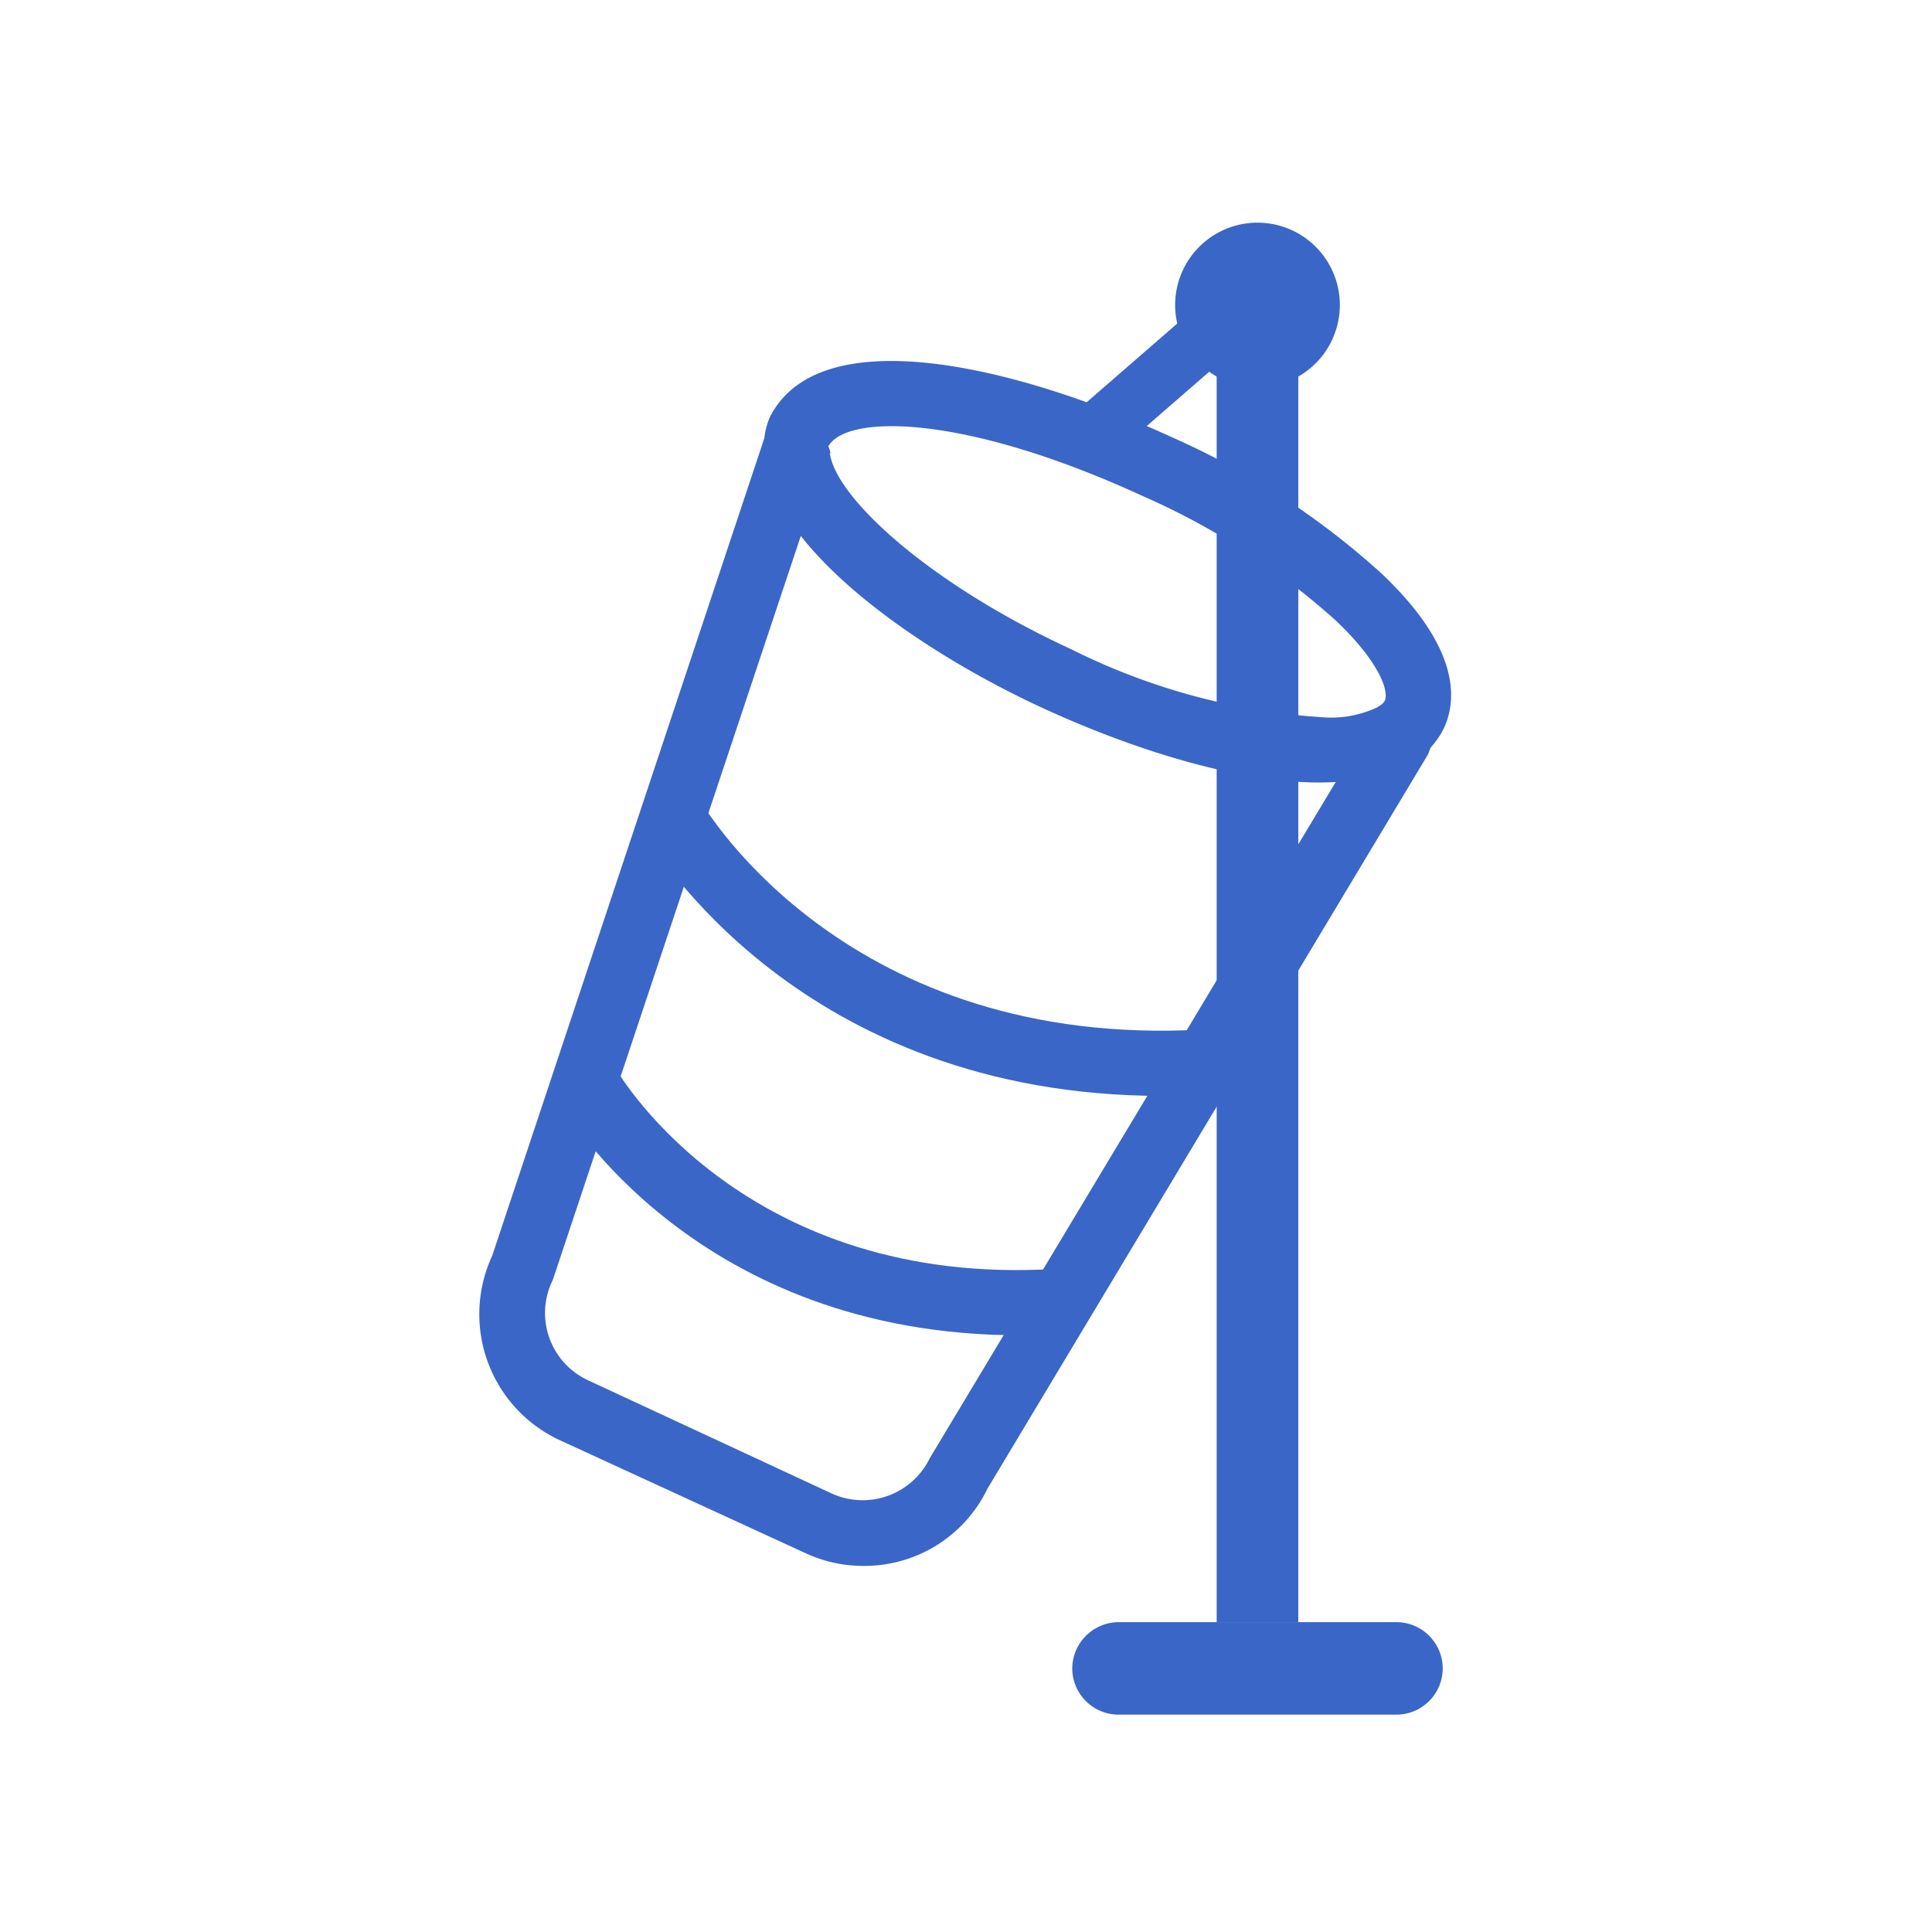 <svg xmlns="http://www.w3.org/2000/svg" viewBox="0 0 80 80"><defs><style>.cls-1{fill:#3a66c7;}</style></defs><title>Weather Icons_20200701</title><g id="_19" data-name="19"><path class="cls-1" d="M50.38,12.63h3.38V67.17H50.38Z"/><path class="cls-1" d="M59.74,69.09A1.92,1.92,0,0,1,57.82,71H46.32a1.92,1.92,0,0,1-1.92-1.91h0a1.93,1.93,0,0,1,1.92-1.92h11.5a1.92,1.92,0,0,1,1.92,1.92Z"/><path class="cls-1" d="M48.66,12.63a3.41,3.41,0,1,0,3.41-3.41A3.41,3.41,0,0,0,48.66,12.63Z"/><path class="cls-1" d="M35.76,64.84a5.65,5.65,0,0,1-2.39-.52L23.19,59.64A5.75,5.75,0,0,1,20.38,52L32,17.09,34,18l.37.82c.31,1.85,4.14,5.37,10,8.07A27.12,27.12,0,0,0,54.76,29.7a4.51,4.51,0,0,0,2.29-.42l.61-.38,2,.93-.53,1.41L40.89,61.64A5.65,5.65,0,0,1,35.76,64.84Zm-2.6-42.65L22.89,53a3.07,3.07,0,0,0,1.43,4.14L34.5,61.87a3.09,3.09,0,0,0,4-1.49l16.81-28c-3.15.2-7.61-1-12-3C39.37,27.58,35.28,24.9,33.16,22.19Z"/><path class="cls-1" d="M58.45,31.59l-1.39-2.32a.71.71,0,0,0,.28-.25c.18-.39-.2-1.58-2-3.3a29.88,29.88,0,0,0-8-5.17C39.87,17.11,35,17.15,34.29,18.5c0-.07.08.14.1.27l-2.65.52a3.08,3.08,0,0,1,.13-2c2.05-4.11,10.22-2.14,16.6.79a32.45,32.45,0,0,1,8.75,5.68c3.16,3,3.14,5.14,2.58,6.37A3.4,3.4,0,0,1,58.45,31.59Z"/><path class="cls-1" d="M48.15,45.38C33.1,45.38,27,35,26.7,34.5L29,33.15c.24.42,6.15,10.31,20.82,9.48l.15,2.7C49.37,45.36,48.76,45.38,48.15,45.38Z"/><path class="cls-1" d="M42.22,55.29c-13.37,0-18.83-9.27-19.07-9.68l2.35-1.35c.22.37,5.43,9.08,18.23,8.28l.15,2.7C43.31,55.27,42.76,55.29,42.22,55.29Z"/><path class="cls-1" d="M44.75,16.87,51,11.44l1.56,1.79-6.26,5.44Z"/></g></svg>